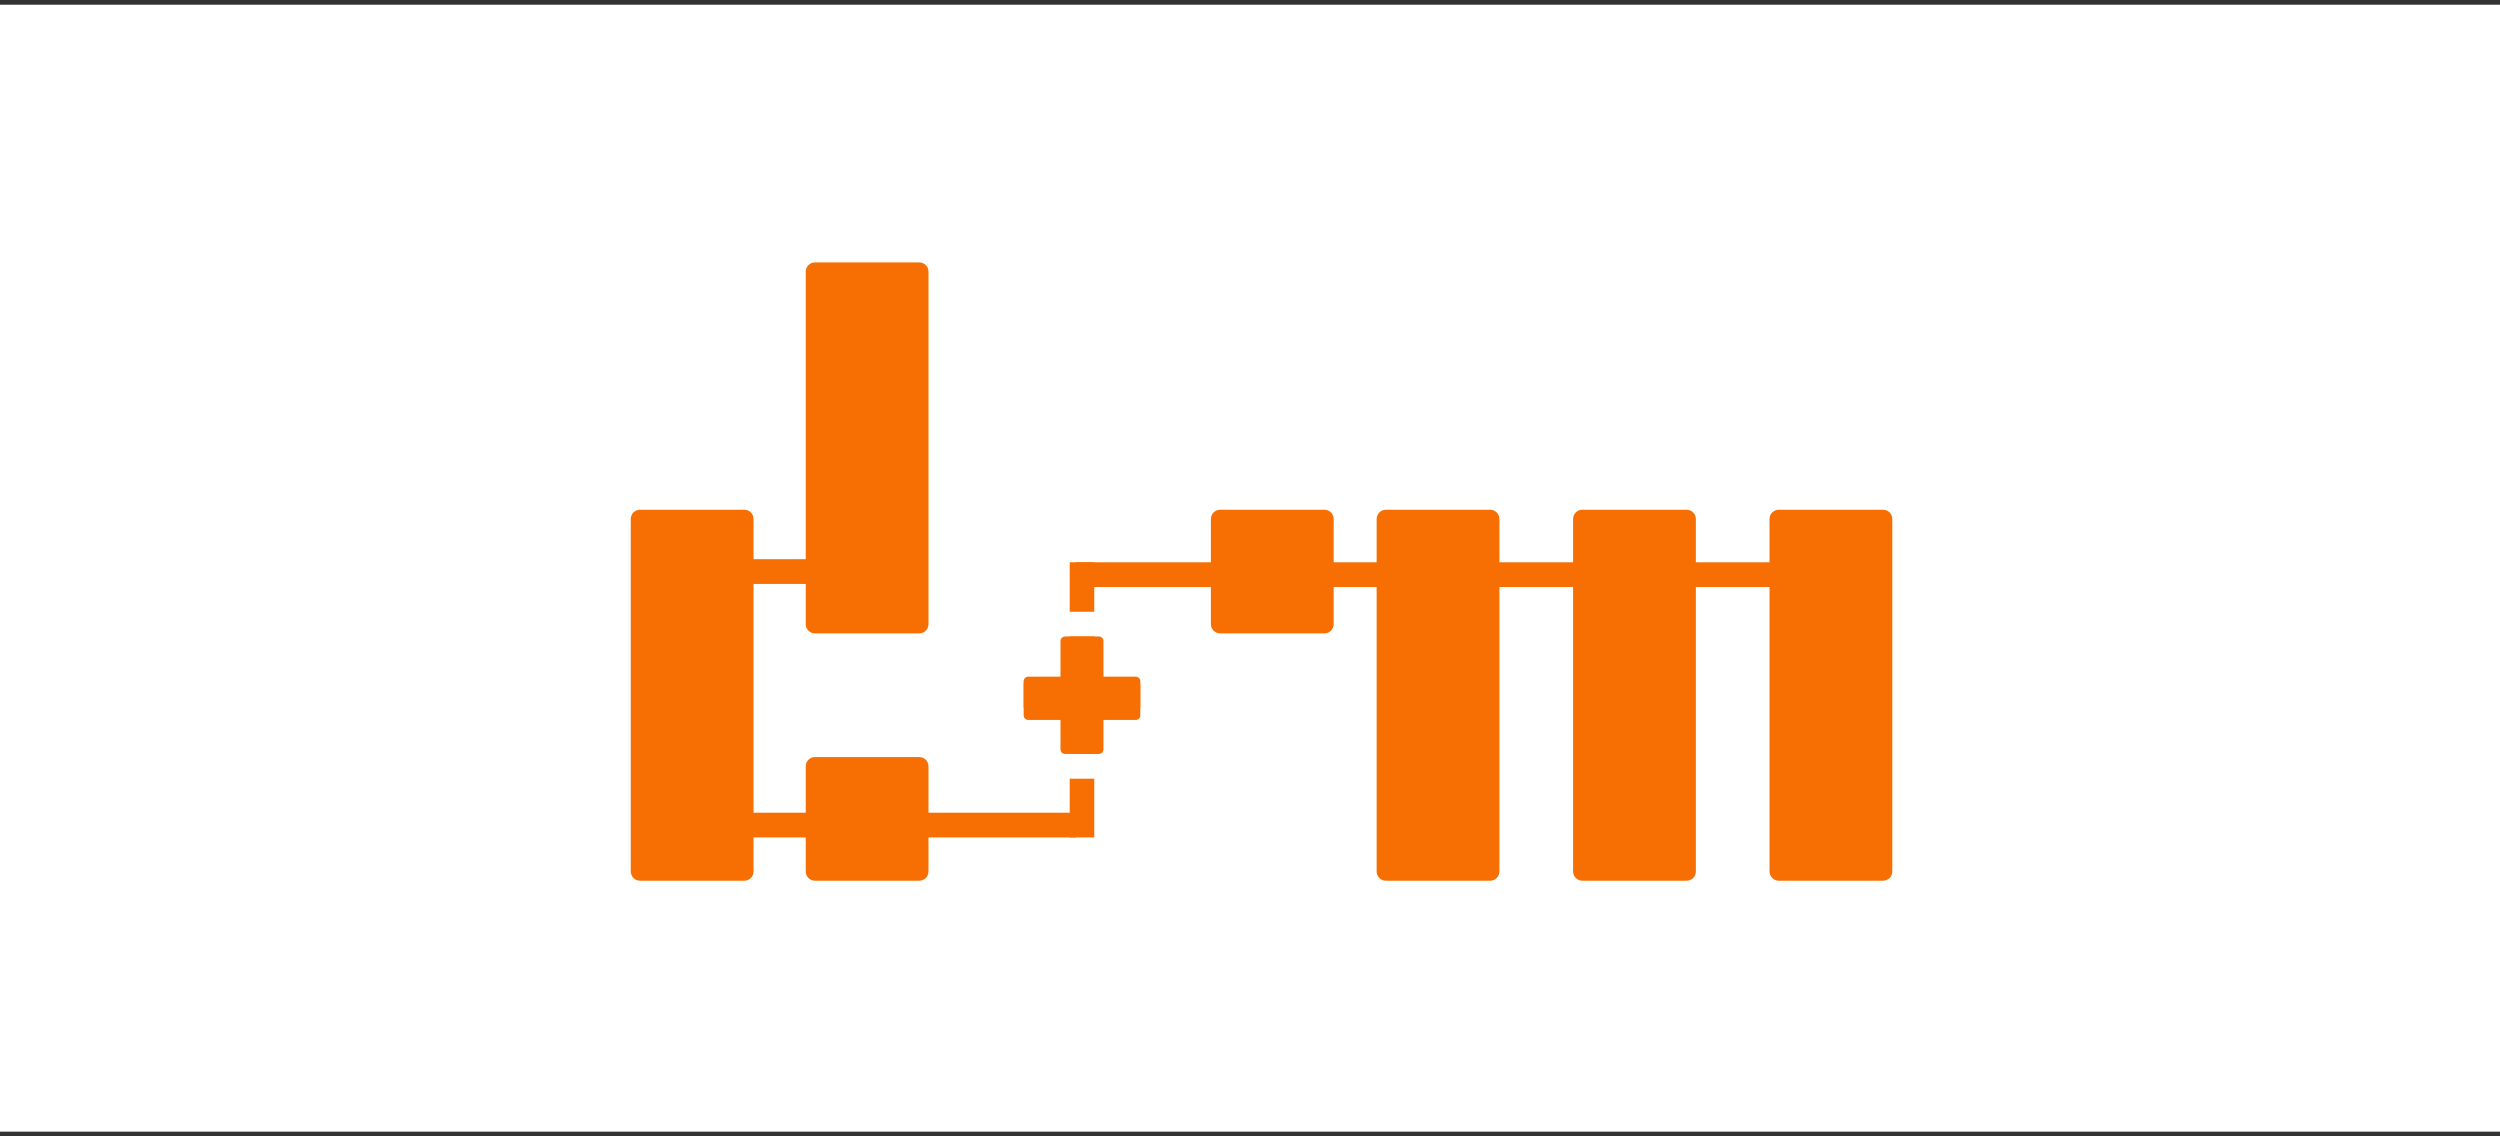 <svg width="319" height="145" viewBox="0 0 319 145" fill="none" xmlns="http://www.w3.org/2000/svg">
<rect x="0" y="0" width="319" height="145" fill="#333333" stroke="none"/>
<rect y="0.602" width="319" height="143.795" fill="white"/>
<g clip-path="url(#clip0_181_151)">
<path fill-rule="evenodd" clip-rule="evenodd" d="M238.325 74.904H137.277V71.748H238.325V74.904Z" fill="#F76F02"/>
<path fill-rule="evenodd" clip-rule="evenodd" d="M93.019 74.51H108.294V71.354H93.019V74.51Z" fill="#F76F02"/>
<path fill-rule="evenodd" clip-rule="evenodd" d="M93.019 103.701H137.277V106.857H93.019V103.701Z" fill="#F76F02"/>
<path fill-rule="evenodd" clip-rule="evenodd" d="M139.627 81.216V96.206H136.494V81.216H139.627ZM139.627 78.06V71.748H136.494V78.06H139.627ZM136.494 99.362H139.627V106.857H136.494V99.362Z" fill="#F76F02"/>
<path d="M154.51 66.225C154.51 65.572 155.036 65.042 155.685 65.042H169.002C169.651 65.042 170.177 65.572 170.177 66.225V79.638C170.177 80.291 169.651 80.821 169.002 80.821H155.685C155.036 80.821 154.51 80.291 154.51 79.638V66.225Z" fill="#F76F02"/>
<path d="M175.66 66.225C175.66 65.572 176.186 65.042 176.835 65.042H190.151C190.8 65.042 191.326 65.572 191.326 66.225V111.196C191.326 111.849 190.8 112.379 190.151 112.379H176.835C176.186 112.379 175.66 111.849 175.66 111.196V66.225Z" fill="#F76F02"/>
<path d="M200.726 66.225C200.726 65.572 201.252 65.042 201.901 65.042H215.217C215.866 65.042 216.392 65.572 216.392 66.225V111.196C216.392 111.849 215.866 112.379 215.217 112.379H201.901C201.252 112.379 200.726 111.849 200.726 111.196V66.225Z" fill="#F76F02"/>
<path d="M225.792 66.225C225.792 65.572 226.318 65.042 226.967 65.042H240.283C240.932 65.042 241.458 65.572 241.458 66.225V111.196C241.458 111.849 240.932 112.379 240.283 112.379H226.967C226.318 112.379 225.792 111.849 225.792 111.196V66.225Z" fill="#F76F02"/>
<path d="M118.477 97.784C118.477 97.13 117.951 96.6 117.302 96.6H103.986C103.337 96.6 102.811 97.13 102.811 97.784V111.196C102.811 111.849 103.337 112.379 103.986 112.379H117.302C117.951 112.379 118.477 111.849 118.477 111.196V97.784Z" fill="#F76F02"/>
<path d="M96.153 66.225C96.153 65.572 95.627 65.042 94.978 65.042H81.661C81.012 65.042 80.486 65.572 80.486 66.225V111.196C80.486 111.849 81.012 112.379 81.661 112.379H94.978C95.627 112.379 96.153 111.849 96.153 111.196V66.225Z" fill="#F76F02"/>
<path d="M118.477 34.667C118.477 34.014 117.951 33.484 117.302 33.484H103.986C103.337 33.484 102.811 34.014 102.811 34.667V79.638C102.811 80.291 103.337 80.821 103.986 80.821H117.302C117.951 80.821 118.477 80.291 118.477 79.638V34.667Z" fill="#F76F02"/>
<path fill-rule="evenodd" clip-rule="evenodd" d="M130.619 90.288H145.502V87.133H130.619V90.288Z" fill="#F76F02"/>
<path d="M135.319 81.807C135.319 81.481 135.582 81.216 135.906 81.216H140.215C140.539 81.216 140.802 81.481 140.802 81.807V95.614C140.802 95.941 140.539 96.206 140.215 96.206H135.906C135.582 96.206 135.319 95.941 135.319 95.614V81.807Z" fill="#F76F02"/>
<path d="M131.206 91.866C130.882 91.866 130.619 91.602 130.619 91.275V86.936C130.619 86.609 130.882 86.344 131.206 86.344H144.915C145.239 86.344 145.502 86.609 145.502 86.936V91.275C145.502 91.602 145.239 91.866 144.915 91.866H131.206Z" fill="#F76F02"/>
</g>
<defs>
<clipPath id="clip0_181_151">
<rect width="160.972" height="78.895" fill="white" transform="translate(80.486 33.484)"/>
</clipPath>
</defs>
</svg>
